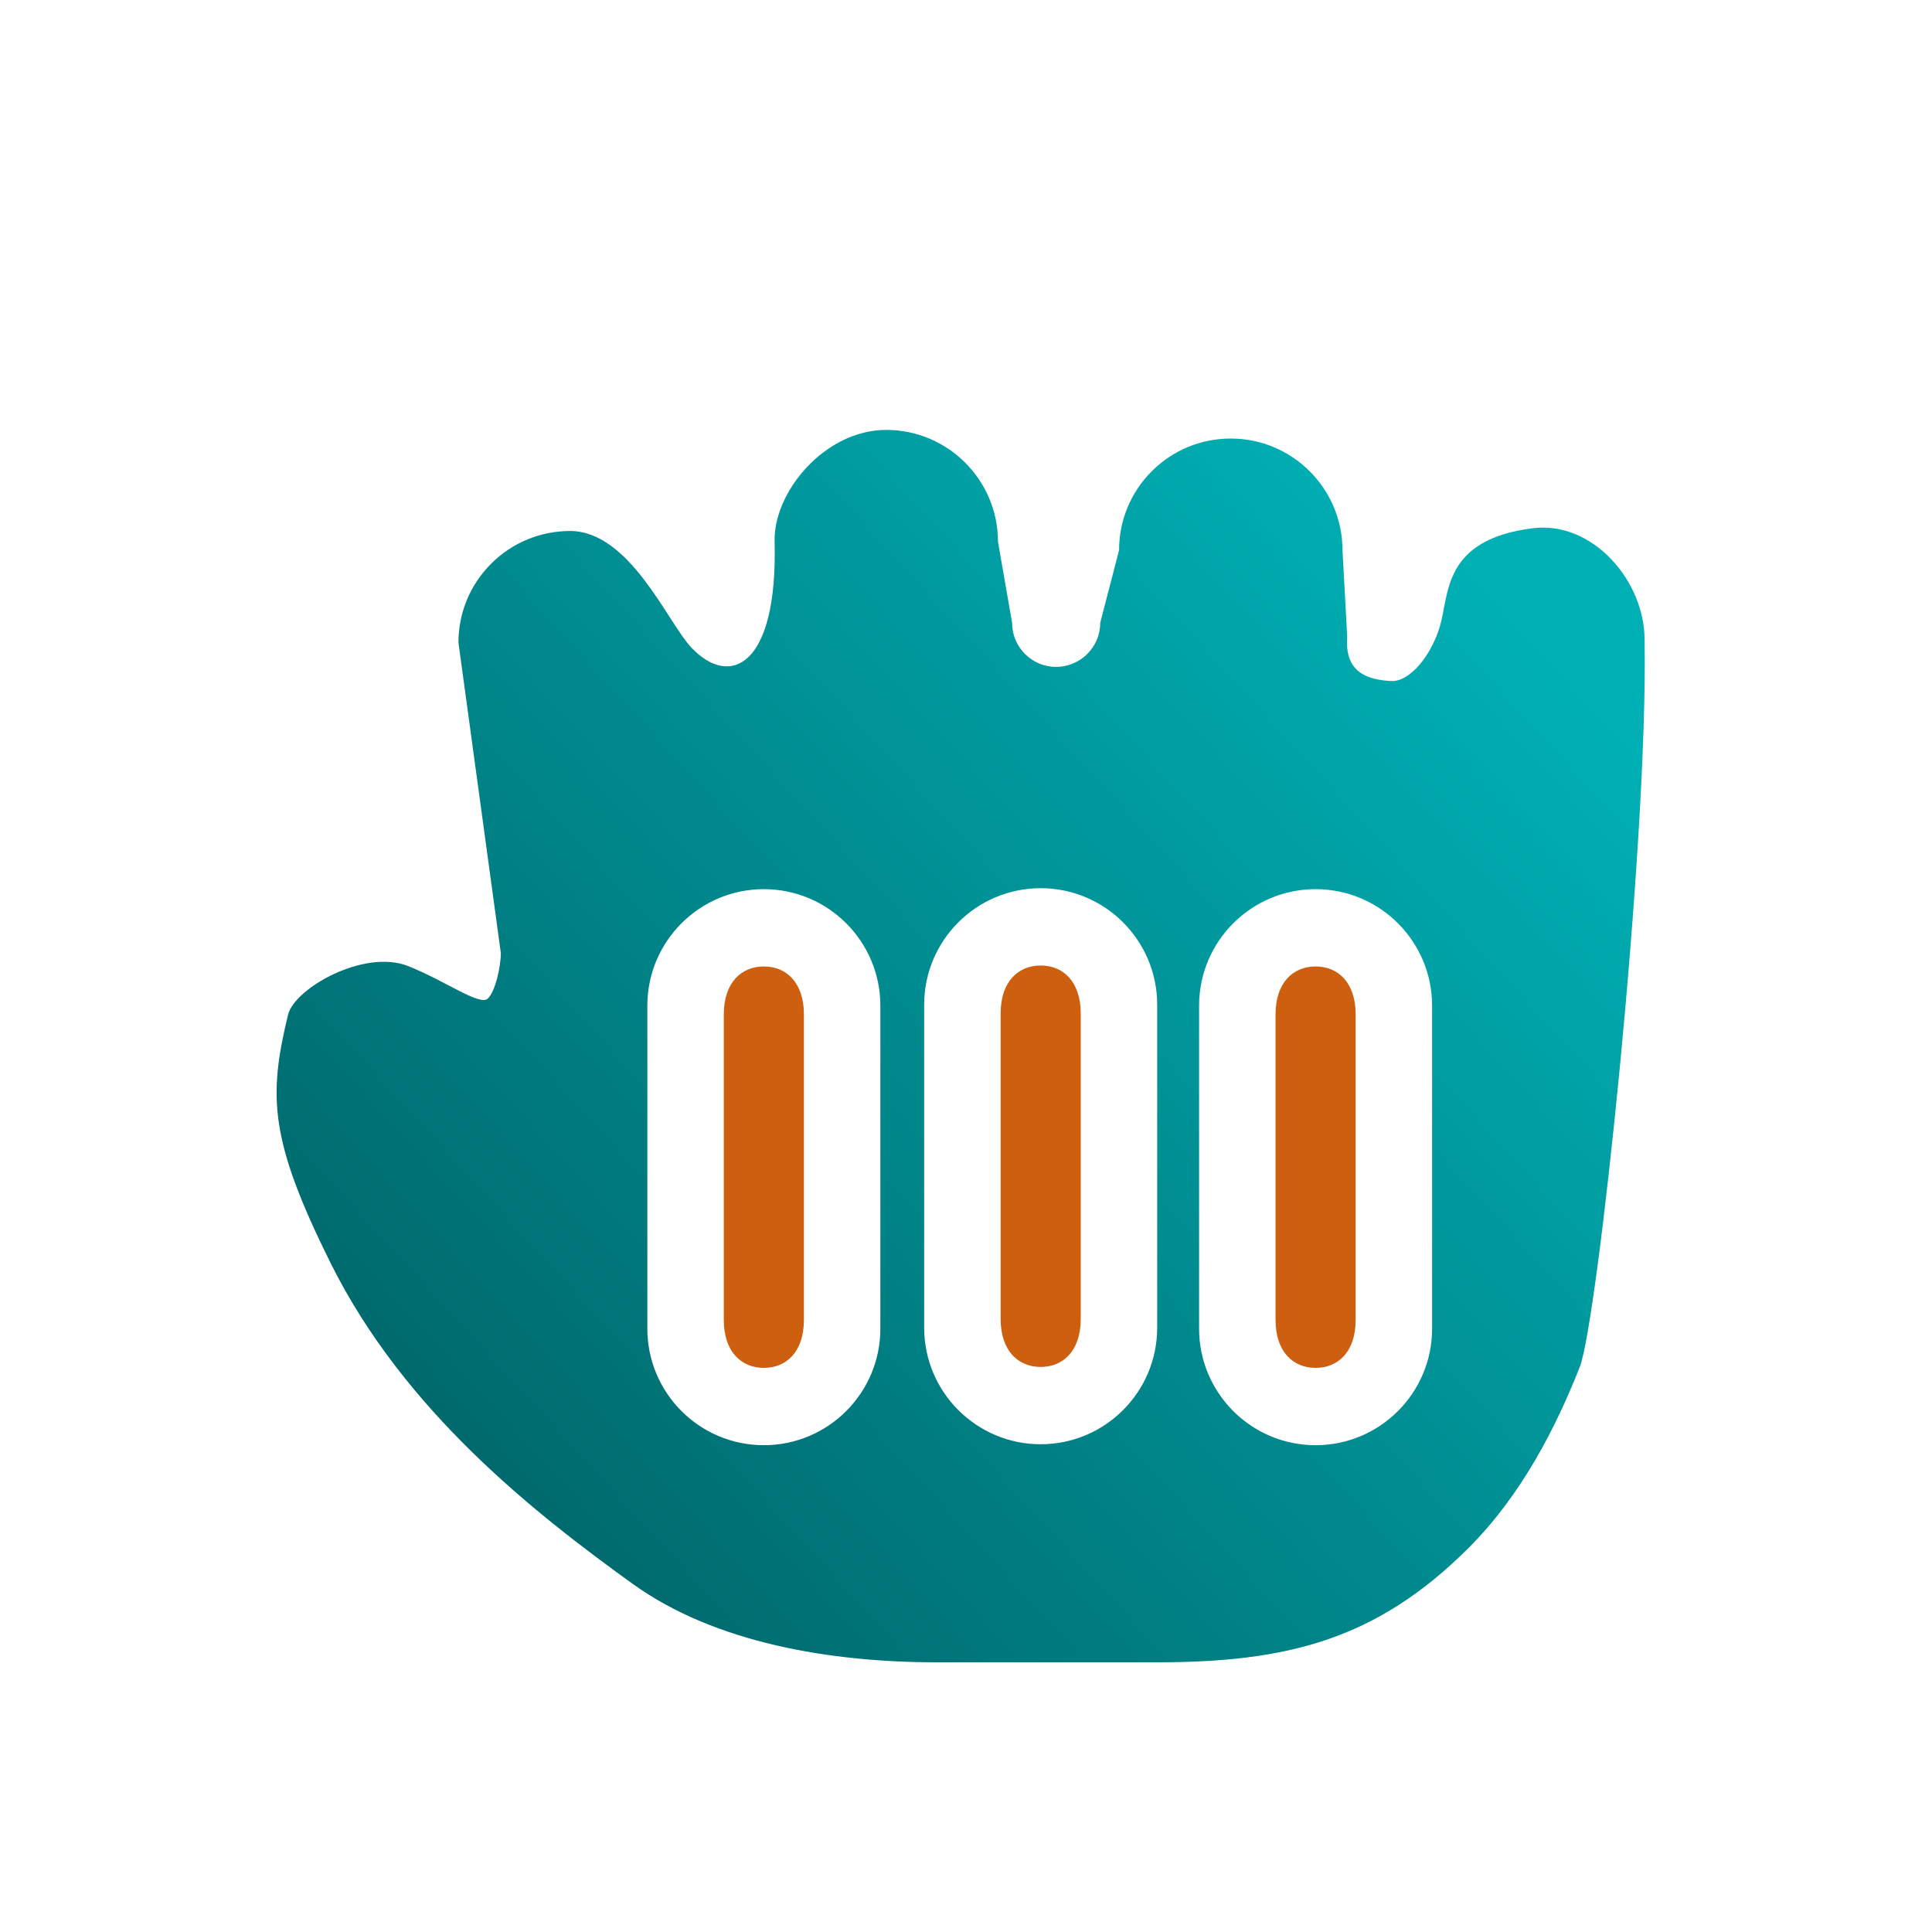 <?xml version="1.0" encoding="UTF-8" standalone="no"?><!DOCTYPE svg PUBLIC "-//W3C//DTD SVG 1.1//EN" "http://www.w3.org/Graphics/SVG/1.1/DTD/svg11.dtd"><svg width="100%" height="100%" viewBox="0 0 410 410" version="1.1" xmlns="http://www.w3.org/2000/svg" xmlns:xlink="http://www.w3.org/1999/xlink" xml:space="preserve" style="fill-rule:evenodd;clip-rule:evenodd;stroke-linejoin:round;stroke-miterlimit:2;"><path d="M103.539,211.896c-1.692,1.692 -9.022,-3.766 -16.972,-6.896c-9.292,-3.659 -24.071,4.722 -25.439,10.349c-4.221,17.366 -3.927,26.591 9,52.626c15.625,31.469 43.381,53.189 64.154,68.154c17.414,12.545 42.009,16.637 64.485,16.637l46.737,0c27.655,0 46.652,-4.773 66.189,-24.311c11.191,-11.191 18.502,-25.529 23.561,-38.371c3.773,-9.578 14.534,-110.932 13.752,-154.289c0,-12.663 -11.136,-25.278 -23.701,-23.7c-19.132,2.403 -17.729,13.903 -19.702,20.703c-1.813,6.246 -6.396,11.919 -10.357,11.727c-4.976,-0.242 -9.946,-1.797 -9.345,-9.345l-1.003,-18.416c0,-13.06 -10.639,-23.7 -23.7,-23.7c-6.343,-0.002 -12.305,2.469 -16.773,6.937c-4.468,4.468 -6.939,10.429 -6.941,16.749l-4,15.418c0,2.59 -1.056,4.918 -2.747,6.61c-1.692,1.692 -4.033,2.735 -6.61,2.747c-5.156,0 -9.345,-4.19 -9.345,-9.345l-3,-17.245c0,-13.061 -10.64,-23.701 -23.701,-23.701c-13.06,0 -23.977,13.194 -23.7,23.701c0.697,26.46 -9.43,31.233 -17.704,22.449c-4.967,-5.273 -13.037,-24.7 -25.7,-24.7c-6.332,0.015 -12.281,2.474 -16.749,6.942c-4.468,4.468 -6.939,10.429 -6.939,16.746l9,65.901c0,2.589 -1.058,7.931 -2.75,9.623Zm83.286,1.521c0,-13.645 -11.078,-24.724 -24.724,-24.724c-13.645,0 -24.723,11.079 -24.723,24.724l0,68.553c0,13.644 11.078,24.724 24.723,24.724c13.646,0 24.724,-11.08 24.724,-24.724l0,-68.553Zm117.089,-0c0,-13.645 -11.079,-24.724 -24.724,-24.724c-13.646,-0 -24.724,11.079 -24.724,24.724l0,68.553c0,13.644 11.078,24.724 24.724,24.724c13.645,0 24.724,-11.08 24.724,-24.724l0,-68.553Zm-58.341,-0.204c0,-13.645 -11.078,-24.723 -24.724,-24.723c-13.646,0 -24.724,11.078 -24.724,24.723l0,68.553c0,13.646 11.078,24.724 24.724,24.724c13.646,0 24.724,-11.078 24.724,-24.724l0,-68.553Z" style="fill:url(#_Linear1);"/><path d="M229.349,215.095c-0,-6.88 -3.808,-10.199 -8.5,-10.199c-4.691,0 -8.5,3.319 -8.5,10.199l-0,64.789c-0,6.881 3.809,10.2 8.5,10.2c4.692,0 8.5,-3.319 8.5,-10.2l-0,-64.789Z" style="fill:#cd5f0f;"/><path d="M287.69,215.299c0,-6.881 -3.809,-10.2 -8.5,-10.2c-4.692,0 -8.5,3.319 -8.5,10.2l0,64.789c0,6.88 3.808,10.2 8.5,10.2c4.691,0 8.5,-3.32 8.5,-10.2l0,-64.789Z" style="fill:#cd5f0f;"/><path d="M170.601,215.298c0,-6.881 -3.808,-10.2 -8.5,-10.2c-4.691,0 -8.5,3.319 -8.5,10.2l0,64.791c0,6.88 3.809,10.2 8.5,10.2c4.692,0 8.5,-3.32 8.5,-10.2l0,-64.791Z" style="fill:#cd5f0f;"/><defs><linearGradient id="_Linear1" x1="0" y1="0" x2="1" y2="0" gradientUnits="userSpaceOnUse" gradientTransform="matrix(-259,228,-228,-259,321,129)"><stop offset="0" style="stop-color:#00b0b5;stop-opacity:1"/><stop offset="1" style="stop-color:#005b5e;stop-opacity:1"/></linearGradient></defs></svg>